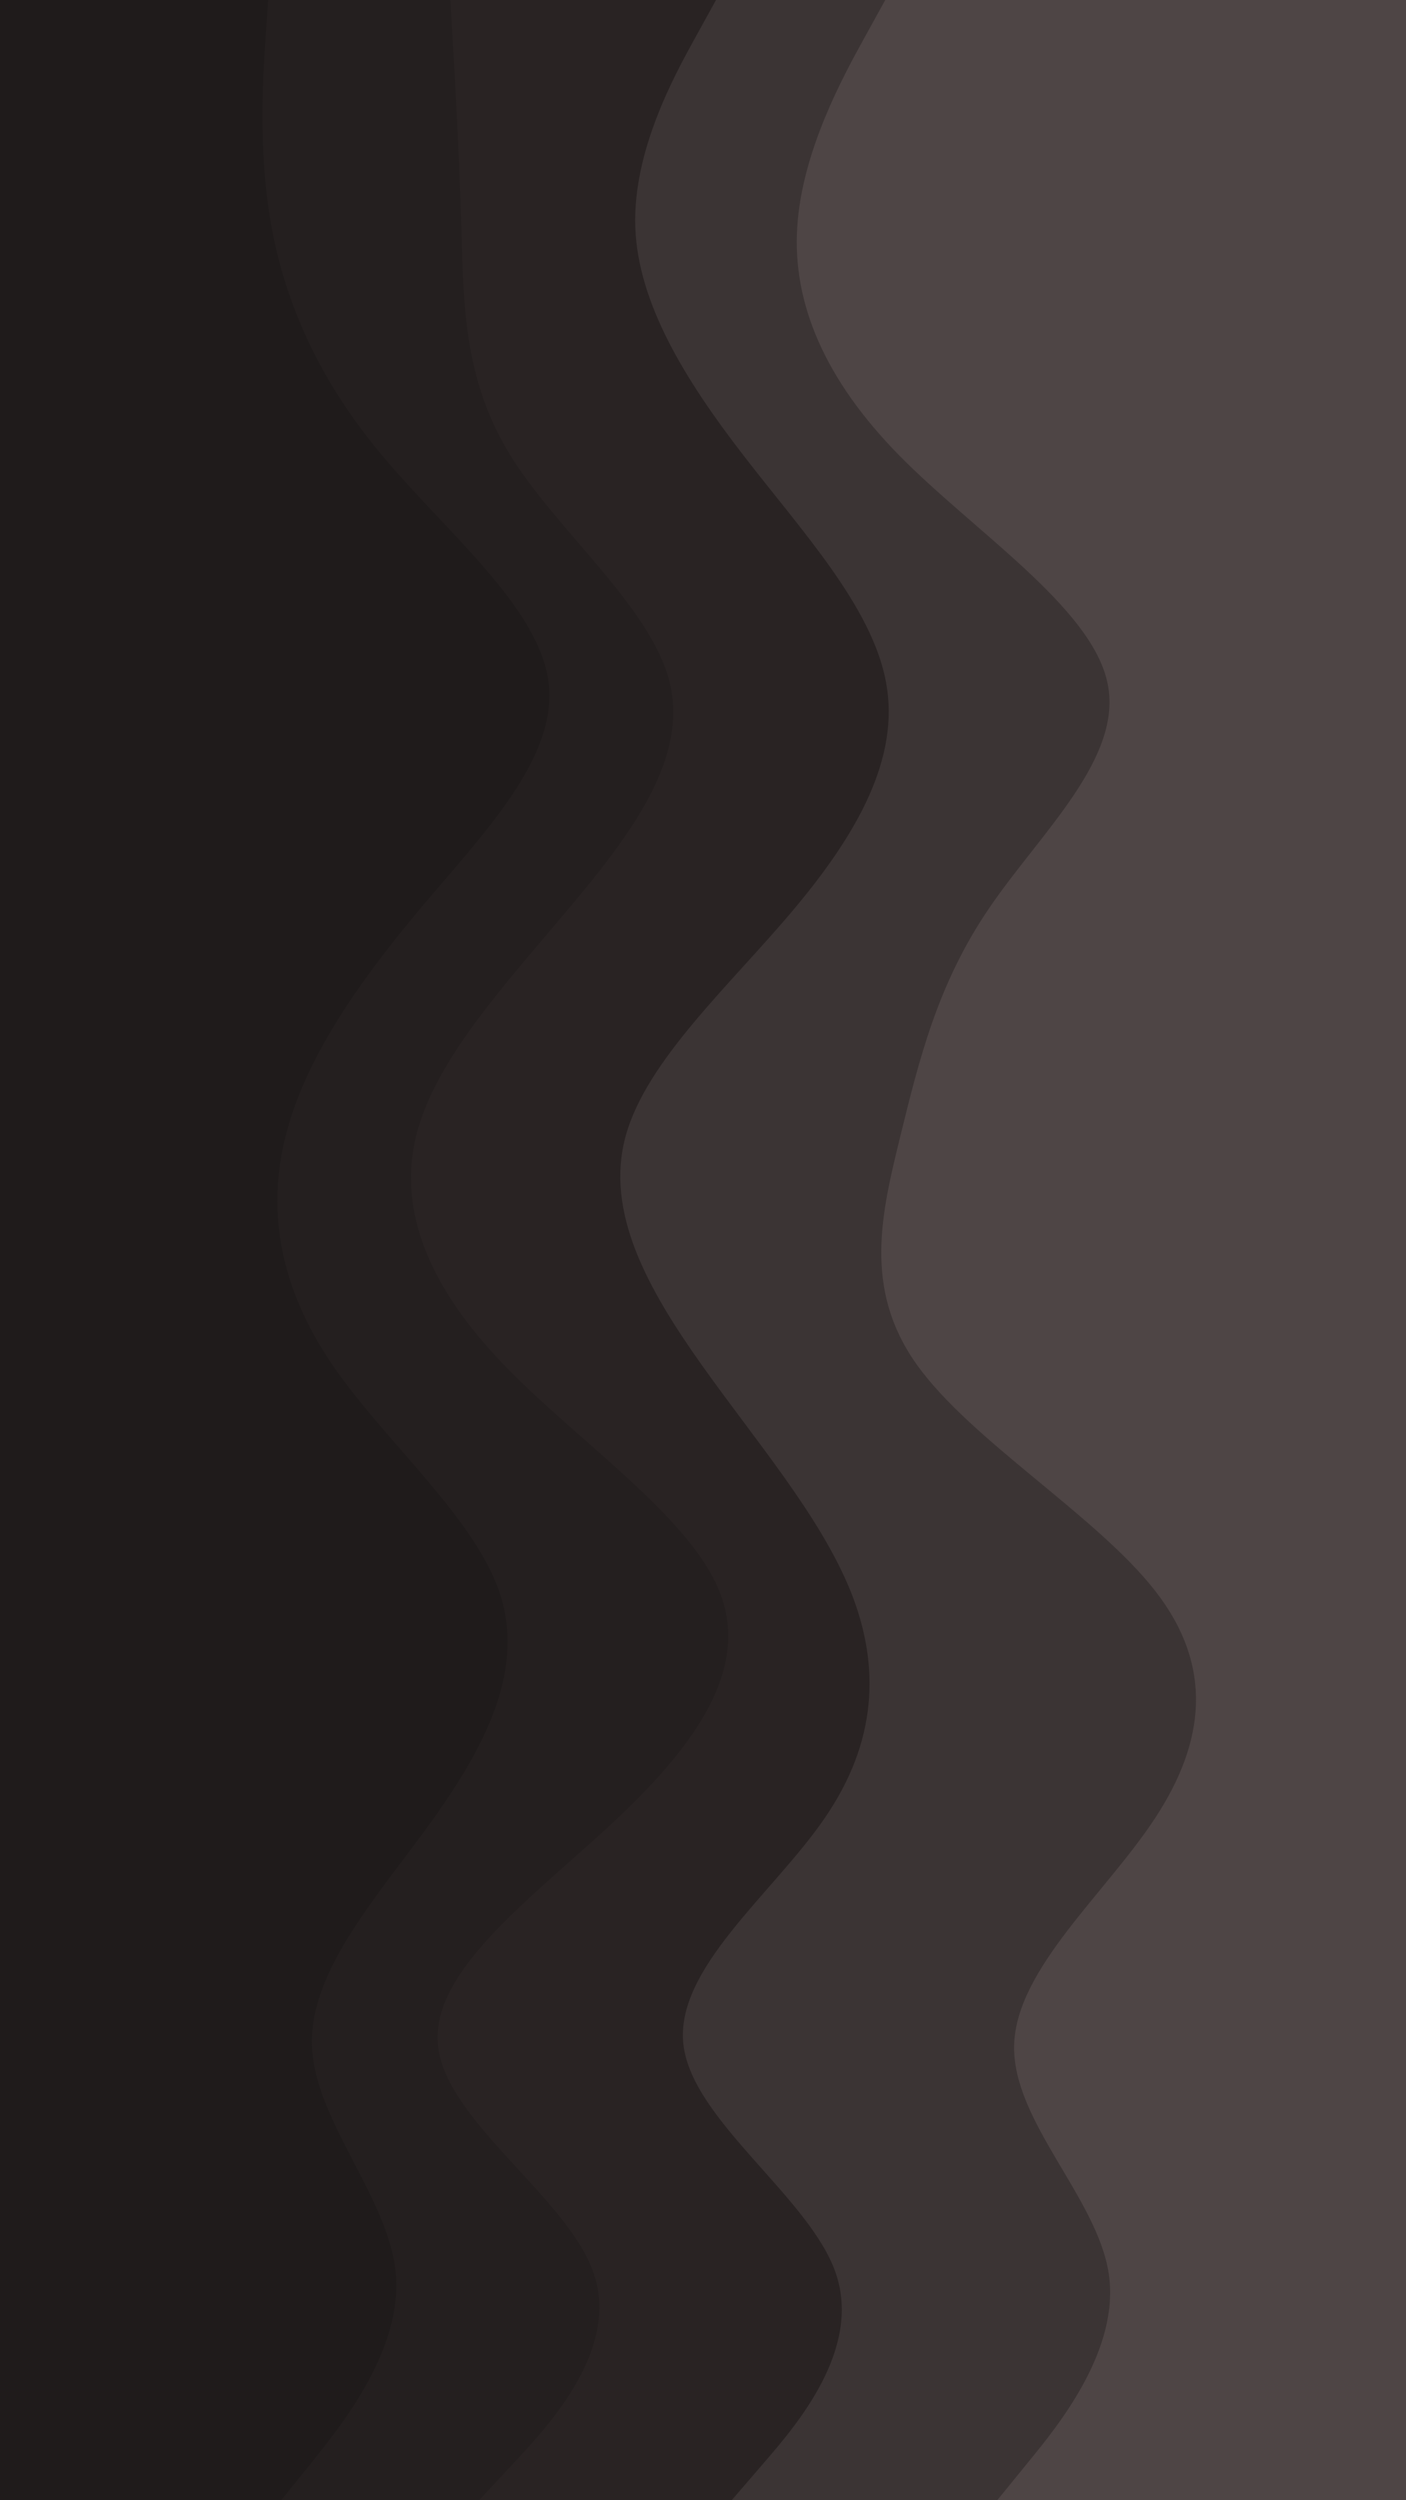 <svg id="visual" viewBox="0 0 540 960" width="540" height="960" xmlns="http://www.w3.org/2000/svg" xmlns:xlink="http://www.w3.org/1999/xlink" version="1.1"><path d="M382 960L393.8 945.5C405.7 931 429.3 902 424.8 872.8C420.3 843.7 387.7 814.3 388.5 785.2C389.3 756 423.7 727 442.7 698C461.7 669 465.3 640 442.8 611C420.3 582 371.7 553 351 523.8C330.3 494.7 337.7 465.3 344.8 436.2C352 407 359 378 378.7 349C398.3 320 430.7 291 424.3 262C418 233 373 204 344.3 174.8C315.7 145.7 303.3 116.3 305.2 87.2C307 58 323 29 331 14.5L339 0L540 0L540 14.5C540 29 540 58 540 87.2C540 116.3 540 145.7 540 174.8C540 204 540 233 540 262C540 291 540 320 540 349C540 378 540 407 540 436.2C540 465.3 540 494.7 540 523.8C540 553 540 582 540 611C540 640 540 669 540 698C540 727 540 756 540 785.2C540 814.3 540 843.7 540 872.8C540 902 540 931 540 945.5L540 960Z" fill="#4e4545"></path><path d="M280 960L292.5 945.5C305 931 330 902 320 872.8C310 843.7 265 814.3 261.5 785.2C258 756 296 727 315.8 698C335.7 669 337.3 640 325.7 611C314 582 289 553 268.3 523.8C247.7 494.7 231.3 465.3 239.3 436.2C247.3 407 279.7 378 304 349C328.3 320 344.7 291 339.3 262C334 233 307 204 284.5 174.8C262 145.7 244 116.3 243 87.2C242 58 258 29 266 14.5L274 0L340 0L332 14.5C324 29 308 58 306.2 87.2C304.3 116.3 316.7 145.7 345.3 174.8C374 204 419 233 425.3 262C431.7 291 399.3 320 379.7 349C360 378 353 407 345.8 436.2C338.7 465.3 331.3 494.7 352 523.8C372.7 553 421.3 582 443.8 611C466.3 640 462.7 669 443.7 698C424.7 727 390.3 756 389.5 785.2C388.7 814.3 421.3 843.7 425.8 872.8C430.3 902 406.7 931 394.8 945.5L383 960Z" fill="#3b3434"></path><path d="M183 960L196.5 945.5C210 931 237 902 227 872.8C217 843.7 170 814.3 167.2 785.2C164.3 756 205.7 727 236.3 698C267 669 287 640 275.3 611C263.7 582 220.3 553 192.3 523.8C164.3 494.7 151.7 465.3 158.8 436.2C166 407 193 378 217.3 349C241.7 320 263.3 291 256.2 262C249 233 213 204 195 174.8C177 145.7 177 116.3 176.2 87.2C175.3 58 173.7 29 172.8 14.5L172 0L275 0L267 14.5C259 29 243 58 244 87.2C245 116.3 263 145.7 285.5 174.8C308 204 335 233 340.3 262C345.7 291 329.3 320 305 349C280.7 378 248.3 407 240.3 436.2C232.3 465.3 248.7 494.7 269.3 523.8C290 553 315 582 326.7 611C338.3 640 336.7 669 316.8 698C297 727 259 756 262.5 785.2C266 814.3 311 843.7 321 872.8C331 902 306 931 293.5 945.5L281 960Z" fill="#292323"></path><path d="M107 960L118.7 945.5C130.3 931 153.7 902 151 872.8C148.3 843.7 119.7 814.3 118.8 785.2C118 756 145 727 165.7 698C186.3 669 200.7 640 190.7 611C180.7 582 146.3 553 126.5 523.8C106.7 494.7 101.3 465.3 108.7 436.2C116 407 136 378 160.3 349C184.7 320 213.3 291 209.7 262C206 233 170 204 145.7 174.8C121.3 145.7 108.7 116.3 103.3 87.2C98 58 100 29 101 14.5L102 0L173 0L173.8 14.5C174.7 29 176.3 58 177.2 87.2C178 116.3 178 145.7 196 174.8C214 204 250 233 257.2 262C264.3 291 242.7 320 218.3 349C194 378 167 407 159.8 436.2C152.7 465.3 165.3 494.7 193.3 523.8C221.3 553 264.7 582 276.3 611C288 640 268 669 237.3 698C206.7 727 165.3 756 168.2 785.2C171 814.3 218 843.7 228 872.8C238 902 211 931 197.5 945.5L184 960Z" fill="#241f1f"></path><path d="M0 960L0 945.5C0 931 0 902 0 872.8C0 843.7 0 814.3 0 785.2C0 756 0 727 0 698C0 669 0 640 0 611C0 582 0 553 0 523.8C0 494.7 0 465.3 0 436.2C0 407 0 378 0 349C0 320 0 291 0 262C0 233 0 204 0 174.8C0 145.7 0 116.3 0 87.2C0 58 0 29 0 14.5L0 0L103 0L102 14.5C101 29 99 58 104.3 87.2C109.7 116.3 122.3 145.7 146.7 174.8C171 204 207 233 210.7 262C214.3 291 185.7 320 161.3 349C137 378 117 407 109.7 436.2C102.3 465.3 107.7 494.7 127.5 523.8C147.3 553 181.7 582 191.7 611C201.7 640 187.3 669 166.7 698C146 727 119 756 119.8 785.2C120.7 814.3 149.3 843.7 152 872.8C154.7 902 131.3 931 119.7 945.5L108 960Z" fill="#1f1b1b"></path></svg>